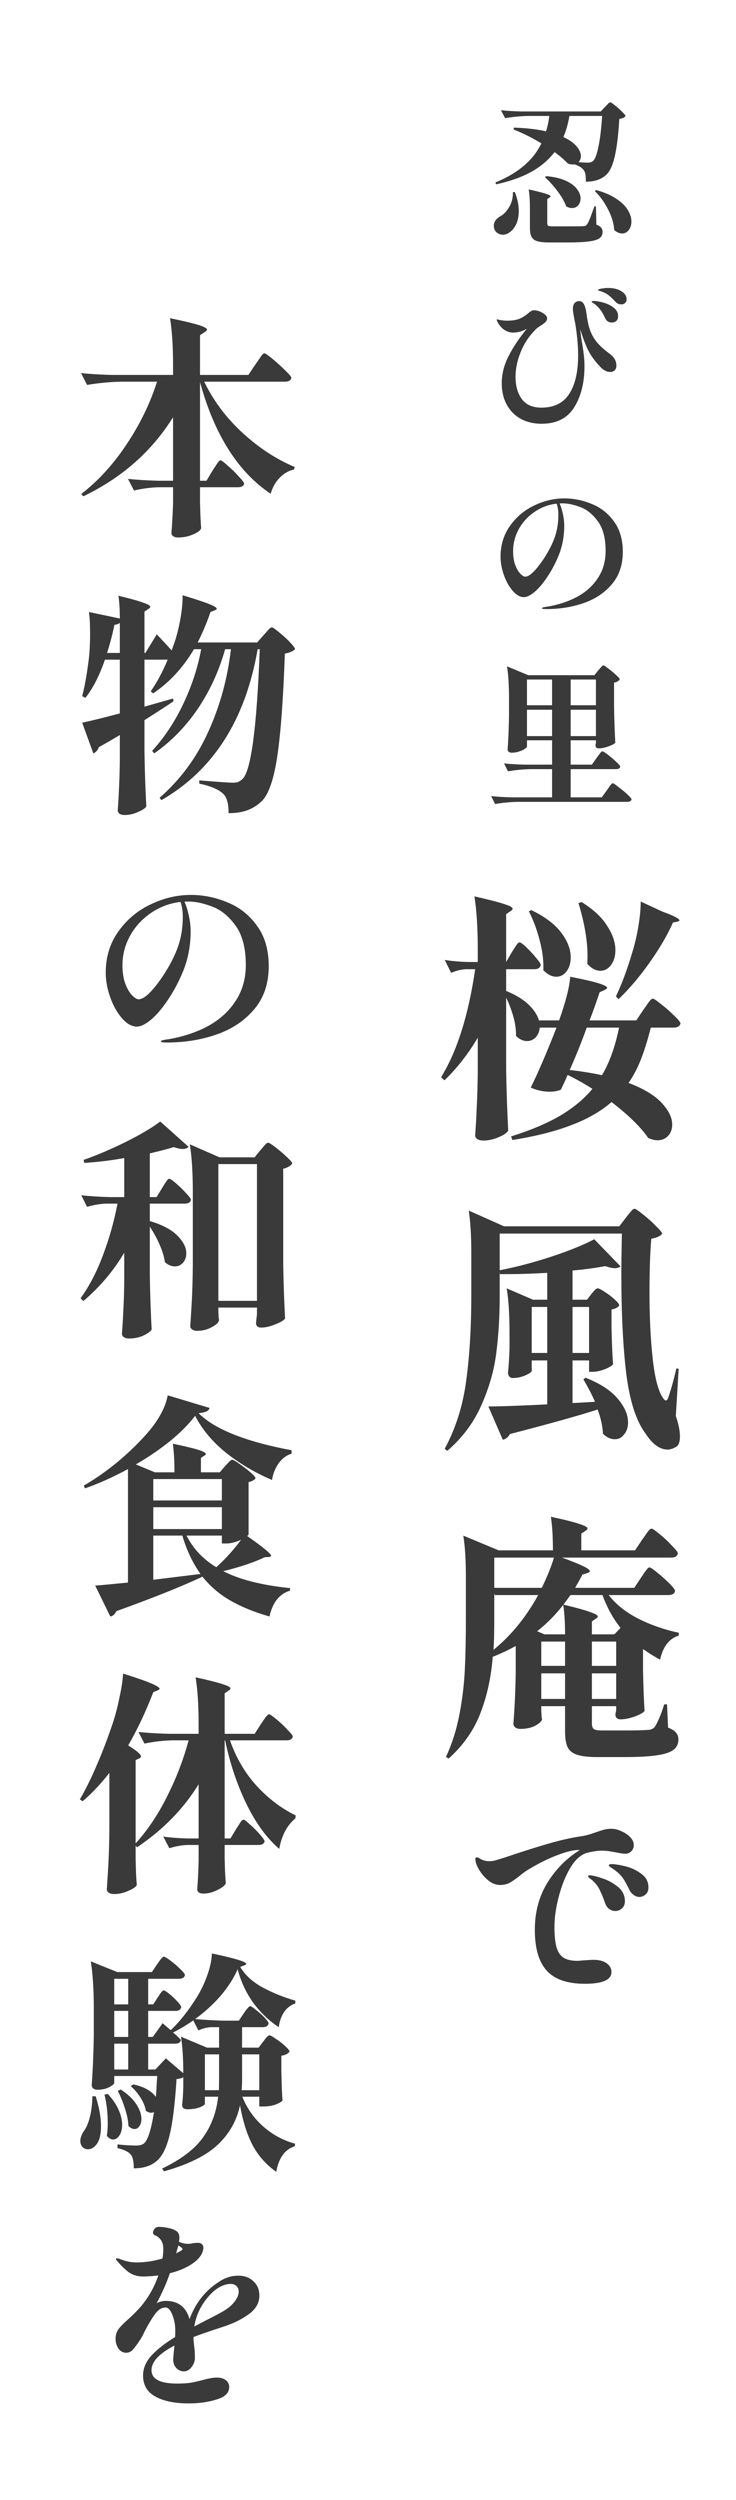 <svg width="114" height="387" viewBox="0 0 114 387" fill="none" xmlns="http://www.w3.org/2000/svg">
<path d="M79.28 147.4C79.36 147.267 79.493 147.053 79.68 146.76C79.867 146.467 80.013 146.253 80.12 146.12C80.253 145.96 80.373 145.88 80.48 145.88C80.64 145.88 80.987 146.133 81.52 146.64C82.053 147.147 82.56 147.693 83.04 148.28C83.52 148.84 83.76 149.213 83.76 149.4C83.653 149.827 83.32 150.04 82.76 150.04H78.4V153.4C79.893 154.013 81.053 154.72 81.88 155.52C82.707 156.32 83.24 157.133 83.48 157.96H86.6C87.64 155.027 88.213 152.773 88.32 151.2C90.48 151.627 91.973 151.973 92.8 152.24C93.627 152.507 94.04 152.733 94.04 152.92C94.04 153 93.92 153.107 93.68 153.24L92.88 153.6C92.293 155.36 91.773 156.813 91.32 157.96H98.56L99.68 156.28C99.787 156.147 99.947 155.92 100.16 155.6C100.4 155.253 100.587 155 100.72 154.84C100.88 154.68 101.013 154.6 101.12 154.6C101.28 154.6 101.72 154.893 102.44 155.48C103.16 156.04 103.827 156.627 104.44 157.24C105.08 157.853 105.4 158.253 105.4 158.44C105.293 158.867 104.933 159.08 104.32 159.08H100.8C100.347 160.893 99.853 162.493 99.32 163.88C98.787 165.267 98.133 166.52 97.36 167.64C99.68 168.52 101.387 169.547 102.48 170.72C103.573 171.893 104.12 173.013 104.12 174.08C104.12 174.8 103.907 175.387 103.48 175.84C103.053 176.293 102.507 176.52 101.84 176.52C101.413 176.52 100.933 176.4 100.4 176.16C99.28 174.507 97.387 172.653 94.72 170.6C93.067 172.04 91 173.227 88.52 174.16C86.067 175.12 83.013 175.893 79.36 176.48L79.16 175.92C82.147 174.987 84.653 173.933 86.68 172.76C88.733 171.56 90.427 170.16 91.76 168.56C90.56 167.787 89.28 167.067 87.92 166.4L87.56 167.24L86.88 168.68C86.4 168.893 85.813 169 85.12 169C84.133 169 83.16 168.787 82.2 168.36C83.267 166.253 84.6 163.16 86.2 159.08H83.6C83.547 159.693 83.333 160.2 82.96 160.6C82.587 160.973 82.147 161.16 81.64 161.16C81.027 161.16 80.453 160.893 79.92 160.36C79.947 159.427 79.813 158.44 79.52 157.4C79.227 156.36 78.853 155.373 78.4 154.44V165.6C78.453 168.907 78.56 172.04 78.72 175C78.56 175.347 78.067 175.693 77.24 176.04C76.44 176.387 75.653 176.56 74.88 176.56C74.48 176.56 74.16 176.48 73.92 176.32C73.707 176.16 73.6 175.973 73.6 175.76C73.707 174.293 73.787 172.853 73.84 171.44C73.92 170 73.973 168.173 74 165.96V160.64C72.507 163.173 70.787 165.373 68.84 167.24L68.32 166.76C70.8 162.733 72.56 157.16 73.6 150.04H72.2C71.453 150.067 70.68 150.253 69.88 150.6L68.88 148.6C69.84 148.76 71.013 148.867 72.4 148.92H74V146.96C74 143.6 73.827 140.867 73.48 138.76C75.72 139.267 77.267 139.667 78.12 139.96C78.973 140.227 79.4 140.467 79.4 140.68C79.4 140.787 79.293 140.907 79.08 141.04L78.4 141.52V148.92L79.28 147.4ZM102.6 141.12C104.36 141.76 105.24 142.213 105.24 142.48C105.24 142.56 105.12 142.627 104.88 142.68L104.24 142.8C103.44 144.64 102.253 146.68 100.68 148.92C99.107 151.16 97.48 153.08 95.8 154.68L95.4 154.24C96.307 152.347 97.147 150.093 97.92 147.48C98.32 146.2 98.64 144.84 98.88 143.4C99.12 141.933 99.24 140.653 99.24 139.56L102.6 141.12ZM90.08 139.64C91.893 140.76 93.213 141.987 94.04 143.32C94.893 144.627 95.32 145.88 95.32 147.08C95.32 148.013 95.093 148.787 94.64 149.4C94.187 149.987 93.64 150.28 93 150.28C92.28 150.28 91.6 149.92 90.96 149.2C90.987 148.933 91 148.533 91 148C91 145.6 90.533 142.867 89.6 139.8L90.08 139.64ZM82.28 140.88C84.387 141.893 85.933 143.053 86.92 144.36C87.907 145.667 88.4 146.947 88.4 148.2C88.4 149.08 88.187 149.8 87.76 150.36C87.333 150.92 86.8 151.2 86.16 151.2C85.493 151.2 84.827 150.867 84.16 150.2C84.213 148.76 84.027 147.227 83.6 145.6C83.173 143.947 82.613 142.44 81.92 141.08L82.28 140.88ZM90.88 159.08C90.107 161.24 89.227 163.427 88.24 165.64C89.947 165.827 91.613 166.093 93.24 166.44C94.413 164.467 95.293 162.013 95.88 159.08H90.88ZM96.96 188.48C97.093 188.32 97.253 188.12 97.44 187.88C97.653 187.613 97.813 187.427 97.92 187.32C98.053 187.187 98.173 187.12 98.28 187.12C98.44 187.12 98.88 187.413 99.6 188C100.32 188.56 100.987 189.16 101.6 189.8C102.24 190.413 102.56 190.813 102.56 191C102.293 191.347 101.733 191.6 100.88 191.76C100.693 193.973 100.6 196.733 100.6 200.04C100.6 203.96 100.773 207.453 101.12 210.52C101.467 213.56 102.027 215.573 102.8 216.56C102.933 216.72 103.04 216.8 103.12 216.8C103.28 216.8 103.413 216.64 103.52 216.32C103.973 214.987 104.387 213.493 104.76 211.84L105.12 211.88L104.68 219.2C105.107 220.453 105.32 221.507 105.32 222.36C105.32 223.187 105.133 223.72 104.76 223.96C104.253 224.253 103.8 224.4 103.4 224.4C102.2 224.4 101.053 223.56 99.96 221.88C98.52 219.933 97.533 216.853 97 212.64C96.493 208.4 96.24 203.293 96.24 197.32C96.24 195.853 96.267 193.733 96.32 190.96H77.4V196.64C79.88 196.16 82.52 195.467 85.32 194.56C88.147 193.627 90.387 192.72 92.04 191.84L96.12 196.04C95.88 196.227 95.573 196.32 95.2 196.32C94.853 196.32 94.36 196.213 93.72 196C92.2 196.293 90.52 196.52 88.68 196.68V201.2H90.92L91.6 200.32C91.68 200.213 91.827 200.04 92.04 199.8C92.253 199.56 92.44 199.44 92.6 199.44C92.76 199.44 93.12 199.627 93.68 200C94.24 200.347 94.747 200.733 95.2 201.16C95.68 201.587 95.92 201.893 95.92 202.08C95.76 202.373 95.36 202.587 94.72 202.72V205.6C94.773 207.947 94.853 209.8 94.96 211.16C94.827 211.4 94.4 211.667 93.68 211.96C92.987 212.227 92.36 212.36 91.8 212.36H91.24V210.6H88.68V217.2L92.16 217C91.733 216.013 91.133 214.853 90.36 213.52L90.72 213.28C92.987 214.187 94.64 215.267 95.68 216.52C96.747 217.773 97.28 219 97.28 220.2C97.28 220.947 97.08 221.56 96.68 222.04C96.307 222.547 95.827 222.8 95.24 222.8C94.6 222.8 93.987 222.52 93.4 221.96C93.32 220.68 93.04 219.427 92.56 218.2C89.867 219.08 85.333 220.347 78.96 222C78.853 222.24 78.707 222.427 78.52 222.56C78.333 222.72 78.12 222.827 77.88 222.88L75.64 217.72C77.507 217.72 80.547 217.613 84.76 217.4V210.6H82.36V212.2C82.36 212.387 82.027 212.627 81.36 212.92C80.72 213.187 80.08 213.32 79.44 213.32C79.2 213.32 79.013 213.24 78.88 213.08C78.747 212.92 78.68 212.733 78.68 212.52C78.787 211.533 78.867 210.28 78.92 208.76V206.48C78.92 203.52 78.773 201.173 78.48 199.44L82.56 201.2H84.76V197.04C82.493 197.173 80.467 197.24 78.68 197.24H77.44L77.4 196.92V200.48C77.4 203.733 77.227 206.693 76.88 209.36C76.56 212.027 75.8 214.72 74.6 217.44C73.427 220.16 71.653 222.547 69.28 224.6L68.88 224.28C70.587 221.107 71.693 217.613 72.2 213.8C72.733 209.96 73 205.52 73 200.48V194.04C73 191.32 72.867 189.107 72.6 187.4L78.08 189.84H95.92L96.96 188.48ZM82.36 202.32V209.44H84.76V202.32H82.36ZM91.24 209.44V202.32H88.68V209.44H91.24ZM102.24 256.92C101.387 256.467 100.507 255.92 99.6 255.28V258.56C99.653 261.2 99.733 263.293 99.84 264.84C99.68 265.107 99.173 265.4 98.32 265.72C97.493 266.013 96.76 266.16 96.12 266.16C95.587 266.16 95.32 265.893 95.32 265.36C95.347 265.28 95.36 265.2 95.36 265.12C95.387 265.013 95.413 264.907 95.44 264.8V264.12H91.68V266.84C91.68 267.24 91.787 267.52 92 267.68C92.213 267.813 92.653 267.88 93.32 267.88H97.08C98.493 267.88 99.547 267.853 100.24 267.8C100.72 267.8 101.093 267.667 101.36 267.4C101.547 267.16 101.787 266.707 102.08 266.04C102.373 265.373 102.64 264.64 102.88 263.84H103.32L103.48 267.44C104.093 267.68 104.507 267.947 104.72 268.24C104.96 268.507 105.08 268.853 105.08 269.28C105.08 269.947 104.84 270.467 104.36 270.84C103.88 271.24 103.027 271.533 101.8 271.72C100.6 271.907 98.893 272 96.68 272H92.48C91.147 272 90.12 271.88 89.4 271.64C88.707 271.427 88.213 271.04 87.92 270.48C87.653 269.92 87.52 269.093 87.52 268V264.12H83.84V264.88C83.867 265.173 83.88 265.44 83.88 265.68C83.907 265.893 83.933 266.053 83.96 266.16C83.88 266.48 83.52 266.813 82.88 267.16C82.267 267.48 81.507 267.64 80.6 267.64C80.253 267.64 79.987 267.56 79.8 267.4C79.613 267.24 79.52 267.053 79.52 266.84C79.707 264.52 79.827 261.933 79.88 259.08V254.8C78.787 255.413 77.6 255.973 76.32 256.48C76.08 259.627 75.44 262.547 74.4 265.24C73.36 267.907 71.72 270.24 69.48 272.24L69.08 271.96C70.013 269.96 70.707 267.773 71.16 265.4C71.613 263.027 71.893 260.707 72 258.44C72.107 256.173 72.16 253.48 72.16 250.36V244.12C72.16 241.48 72.027 239.347 71.76 237.72L77.24 240H85.64C85.64 237.813 85.533 236.08 85.32 234.8C87.453 235.253 88.933 235.627 89.76 235.92C90.587 236.187 91 236.413 91 236.6C91 236.707 90.907 236.827 90.72 236.96L90.04 237.4V240H98.36L99.48 238.32C99.587 238.187 99.747 237.96 99.96 237.64C100.2 237.293 100.387 237.04 100.52 236.88C100.68 236.72 100.813 236.64 100.92 236.64C101.08 236.64 101.493 236.92 102.16 237.48C102.853 238.04 103.493 238.64 104.08 239.28C104.693 239.893 105 240.293 105 240.48C104.893 240.907 104.547 241.12 103.96 241.12H87.04C89.92 242.16 91.36 242.853 91.36 243.2C91.36 243.333 91.227 243.44 90.96 243.52L90.2 243.76C90.067 244.053 89.693 244.733 89.08 245.8H98.24L99.28 244.24C99.413 244.053 99.573 243.813 99.76 243.52C99.973 243.227 100.133 243.013 100.24 242.88C100.373 242.72 100.493 242.64 100.6 242.64C100.76 242.64 101.16 242.907 101.8 243.44C102.467 243.973 103.093 244.533 103.68 245.12C104.267 245.707 104.56 246.093 104.56 246.28C104.48 246.707 104.133 246.92 103.52 246.92H94.28C95.4 248.36 96.92 249.573 98.84 250.56C100.787 251.547 102.893 252.28 105.16 252.76L105.12 253.2C103.653 253.653 102.693 254.893 102.24 256.92ZM76.56 241.12V245.8H83.92C84.773 244.04 85.4 242.48 85.8 241.12H76.56ZM76.44 255.4C79.16 253.187 81.467 250.36 83.36 246.92H76.64L76.56 246.64V250.36C76.56 252.547 76.52 254.227 76.44 255.4ZM95.16 253L96.12 252C94.973 250.587 94.04 248.893 93.32 246.92H88.36L87.28 248.4C89.28 248.88 90.667 249.267 91.44 249.56C92.213 249.827 92.6 250.053 92.6 250.24C92.6 250.32 92.507 250.427 92.32 250.56L91.68 251V253H95.16ZM84.32 253H87.52C87.52 251.16 87.427 249.64 87.24 248.44C86.013 250.013 84.667 251.373 83.2 252.52L84.32 253ZM83.84 257.88H87.52V254.12H83.84V257.88ZM91.68 257.88H95.44V254.12H91.68V257.88ZM83.84 263H87.52V259.04H83.84V263ZM91.68 263H95.44V259.04H91.68V263ZM94.647 283.096C95.181 283.096 95.714 283.224 96.247 283.48C96.802 283.715 97.261 284.024 97.623 284.408C97.986 284.792 98.167 285.197 98.167 285.624C98.167 286.008 98.039 286.328 97.783 286.584C97.527 286.84 97.207 286.968 96.823 286.968C96.589 286.968 96.151 286.904 95.511 286.776C95.191 286.712 94.829 286.648 94.423 286.584C94.039 286.52 93.634 286.488 93.207 286.488C92.589 286.488 91.81 286.605 90.871 286.84C89.911 287.139 89.047 287.939 88.279 289.24C87.533 290.541 86.946 292.035 86.519 293.72C86.093 295.405 85.879 296.909 85.879 298.232C85.879 299.597 85.986 300.664 86.199 301.432C86.413 302.179 86.775 302.723 87.287 303.064C87.799 303.384 88.525 303.544 89.463 303.544L90.263 303.48C91.223 303.416 91.757 303.384 91.863 303.384C92.781 303.384 93.485 303.565 93.975 303.928C94.466 304.291 94.711 304.739 94.711 305.272C94.711 306.488 93.335 307.096 90.583 307.096C87.874 307.096 85.901 306.413 84.663 305.048C83.447 303.683 82.839 301.581 82.839 298.744C82.839 295.992 83.49 293.56 84.791 291.448C86.114 289.315 87.789 287.629 89.815 286.392H89.367C88.578 286.435 87.501 286.723 86.135 287.256C84.77 287.789 83.362 288.493 81.911 289.368C81.378 289.688 80.887 290.04 80.439 290.424C79.842 290.893 79.33 291.245 78.903 291.48C78.498 291.693 78.007 291.8 77.431 291.8C76.877 291.8 76.333 291.608 75.799 291.224C75.266 290.819 74.807 290.339 74.423 289.784C74.039 289.208 73.794 288.696 73.687 288.248C73.645 287.992 73.623 287.843 73.623 287.8C73.623 287.715 73.645 287.651 73.687 287.608C73.73 287.544 73.783 287.512 73.847 287.512C73.954 287.512 74.093 287.565 74.263 287.672C74.711 287.971 75.223 288.12 75.799 288.12C75.991 288.12 76.215 288.099 76.471 288.056C76.791 287.992 77.687 287.715 79.159 287.224C81.25 286.52 83.181 285.912 84.951 285.4C86.722 284.888 88.354 284.515 89.847 284.28C90.359 284.216 90.861 284.109 91.351 283.96C91.863 283.789 92.183 283.683 92.311 283.64C92.845 283.448 93.282 283.309 93.623 283.224C93.965 283.139 94.306 283.096 94.647 283.096ZM99.031 293.656C98.733 293.656 98.434 293.549 98.135 293.336C97.837 293.123 97.613 292.845 97.463 292.504C97.058 291.672 96.717 291.064 96.439 290.68C96.162 290.275 95.682 289.827 94.999 289.336C94.893 289.272 94.743 289.176 94.551 289.048C94.381 288.92 94.295 288.824 94.295 288.76C94.295 288.632 94.455 288.568 94.775 288.568C95.223 288.568 95.895 288.675 96.791 288.888C97.709 289.101 98.541 289.485 99.287 290.04C100.055 290.573 100.439 291.288 100.439 292.184C100.439 292.653 100.29 293.016 99.991 293.272C99.693 293.528 99.373 293.656 99.031 293.656ZM95.319 295.832C94.978 295.832 94.658 295.725 94.359 295.512C94.061 295.299 93.847 294.989 93.719 294.584C93.421 293.731 93.143 293.059 92.887 292.568C92.653 292.056 92.269 291.555 91.735 291.064C91.65 291 91.522 290.904 91.351 290.776C91.181 290.648 91.095 290.541 91.095 290.456C91.095 290.349 91.17 290.296 91.319 290.296C91.682 290.296 92.311 290.445 93.207 290.744C94.103 291.021 94.925 291.459 95.671 292.056C96.418 292.653 96.791 293.4 96.791 294.296C96.791 294.808 96.631 295.192 96.311 295.448C96.013 295.704 95.682 295.832 95.319 295.832Z" fill="#3A3A3A"/>
<path d="M93.696 16.56C93.776 16.48 93.88 16.376 94.008 16.248C94.136 16.104 94.24 16 94.32 15.936C94.4 15.872 94.472 15.84 94.536 15.84C94.632 15.84 94.872 16 95.256 16.32C95.656 16.624 96.024 16.952 96.36 17.304C96.712 17.64 96.888 17.864 96.888 17.976C96.712 18.2 96.392 18.344 95.928 18.408C95.768 21.064 95.512 23.08 95.16 24.456C94.824 25.832 94.336 26.76 93.696 27.24C92.96 27.832 91.976 28.128 90.744 28.128C90.744 27.648 90.72 27.264 90.672 26.976C90.624 26.688 90.52 26.456 90.36 26.28C90.136 25.96 89.68 25.68 88.992 25.44C88.928 25.456 88.832 25.464 88.704 25.464C88.48 25.464 88.232 25.416 87.96 25.32C87.4 24.728 86.712 24.136 85.896 23.544C84.968 24.76 83.76 25.784 82.272 26.616C80.784 27.432 78.976 28.072 76.848 28.536L76.728 28.248C78.52 27.512 79.992 26.648 81.144 25.656C82.312 24.664 83.216 23.512 83.856 22.2C82.48 21.352 81.04 20.632 79.536 20.04L79.608 19.752C81.48 19.816 83.136 20.008 84.576 20.328C84.816 19.576 84.984 18.784 85.08 17.952H81.84C80.704 17.968 79.504 18.08 78.24 18.288L77.592 17.064C78.472 17.16 79.536 17.224 80.784 17.256H93.048L93.696 16.56ZM88.2 17.952C87.976 19.216 87.664 20.304 87.264 21.216C88.192 21.648 88.872 22.128 89.304 22.656C89.752 23.168 89.976 23.672 89.976 24.168C89.976 24.52 89.856 24.832 89.616 25.104C90.176 25.152 90.648 25.176 91.032 25.176C91.224 25.176 91.376 25.16 91.488 25.128C91.6 25.08 91.72 25.016 91.848 24.936C92.168 24.648 92.448 23.912 92.688 22.728C92.944 21.528 93.136 19.936 93.264 17.952H88.2ZM84.6 27.264C85.832 27.376 86.848 27.616 87.648 27.984C88.448 28.352 89.024 28.784 89.376 29.28C89.744 29.76 89.928 30.24 89.928 30.72C89.928 31.152 89.8 31.512 89.544 31.8C89.304 32.072 88.992 32.208 88.608 32.208C88.304 32.208 88 32.12 87.696 31.944C87.424 31.192 86.976 30.408 86.352 29.592C85.728 28.76 85.08 28.04 84.408 27.432L84.6 27.264ZM82.08 32.328C82.08 31.08 82.016 30.08 81.888 29.328C84.144 29.808 85.272 30.16 85.272 30.384C85.272 30.464 85.224 30.528 85.128 30.576L84.768 30.816V34.608C84.768 34.784 84.824 34.904 84.936 34.968C85.048 35.016 85.296 35.04 85.68 35.04H88.248C89.384 35.04 90.064 35.032 90.288 35.016C90.48 35 90.616 34.976 90.696 34.944C90.792 34.896 90.88 34.808 90.96 34.68C91.088 34.504 91.248 34.168 91.44 33.672C91.632 33.16 91.84 32.584 92.064 31.944H92.304L92.376 34.776C92.744 34.92 92.992 35.08 93.12 35.256C93.264 35.416 93.336 35.632 93.336 35.904C93.336 36.32 93.184 36.64 92.88 36.864C92.576 37.104 92.032 37.272 91.248 37.368C90.48 37.48 89.376 37.536 87.936 37.536H85.176C84.312 37.536 83.664 37.472 83.232 37.344C82.8 37.216 82.496 36.984 82.32 36.648C82.16 36.328 82.08 35.848 82.08 35.208V32.328ZM92.352 29.424C93.632 29.776 94.68 30.232 95.496 30.792C96.312 31.336 96.896 31.912 97.248 32.52C97.616 33.128 97.8 33.72 97.8 34.296C97.8 34.824 97.664 35.264 97.392 35.616C97.12 35.968 96.776 36.144 96.36 36.144C95.96 36.144 95.552 35.968 95.136 35.616C95.072 34.576 94.752 33.504 94.176 32.4C93.616 31.296 92.936 30.36 92.136 29.592L92.352 29.424ZM79.752 29.736C80.152 30.76 80.352 31.744 80.352 32.688C80.352 33.472 80.216 34.152 79.944 34.728C79.672 35.288 79.32 35.712 78.888 36C78.584 36.224 78.256 36.336 77.904 36.336C77.52 36.336 77.184 36.208 76.896 35.952C76.624 35.696 76.488 35.36 76.488 34.944C76.488 34.352 76.824 33.864 77.496 33.48C78.024 33.192 78.488 32.704 78.888 32.016C79.288 31.312 79.472 30.552 79.44 29.736H79.752ZM94.178 44.576C95.026 44.576 95.714 44.744 96.242 45.08C96.786 45.416 97.058 45.824 97.058 46.304C97.058 46.56 96.978 46.76 96.818 46.904C96.658 47.048 96.466 47.12 96.242 47.12C95.858 47.12 95.546 46.976 95.306 46.688C94.922 46.272 94.594 45.96 94.322 45.752C94.066 45.528 93.746 45.344 93.362 45.2C93.202 45.136 93.034 45.08 92.858 45.032C92.698 44.984 92.618 44.944 92.618 44.912C92.618 44.816 92.81 44.736 93.194 44.672C93.578 44.608 93.906 44.576 94.178 44.576ZM91.97 46.592C92.338 46.592 92.818 46.672 93.41 46.832C94.018 46.992 94.554 47.248 95.018 47.6C95.498 47.952 95.738 48.4 95.738 48.944C95.738 49.296 95.634 49.552 95.426 49.712C95.234 49.856 95.01 49.928 94.754 49.928C94.274 49.928 93.93 49.696 93.722 49.232C93.498 48.736 93.266 48.328 93.026 48.008C92.786 47.672 92.482 47.36 92.114 47.072C92.002 46.992 91.89 46.92 91.778 46.856C91.682 46.776 91.634 46.72 91.634 46.688C91.634 46.624 91.746 46.592 91.97 46.592ZM94.514 54.824C95.154 55.32 95.474 55.912 95.474 56.6C95.474 56.904 95.386 57.144 95.21 57.32C95.034 57.496 94.802 57.584 94.514 57.584C94.018 57.584 93.538 57.352 93.074 56.888C92.146 55.944 91.45 54.976 90.986 53.984C90.538 52.992 90.17 51.976 89.882 50.936C89.946 51.8 90.058 52.632 90.218 53.432C90.314 54.008 90.386 54.536 90.434 55.016C90.498 55.48 90.53 56.04 90.53 56.696C90.53 59.256 89.994 61.384 88.922 63.08C87.866 64.76 86.186 65.6 83.882 65.6C82.666 65.6 81.586 65.344 80.642 64.832C79.714 64.304 78.994 63.568 78.482 62.624C77.97 61.68 77.714 60.584 77.714 59.336C77.714 57.928 78.058 56.544 78.746 55.184C79.434 53.808 80.386 52.376 81.602 50.888C81.218 51.112 80.826 51.272 80.426 51.368C80.042 51.448 79.722 51.488 79.466 51.488C78.922 51.488 78.402 51.296 77.906 50.912C77.65 50.688 77.426 50.432 77.234 50.144C77.042 49.84 76.946 49.624 76.946 49.496C76.946 49.448 76.962 49.424 76.994 49.424C77.026 49.424 77.066 49.44 77.114 49.472C77.178 49.488 77.258 49.504 77.354 49.52C77.754 49.6 78.138 49.64 78.506 49.64C79.354 49.64 80.018 49.536 80.498 49.328C80.978 49.12 81.418 48.84 81.818 48.488C82.01 48.328 82.162 48.216 82.274 48.152C82.402 48.072 82.538 48.032 82.682 48.032C83.146 48.032 83.602 48.168 84.05 48.44C84.514 48.712 84.746 48.992 84.746 49.28C84.746 49.488 84.658 49.68 84.482 49.856C84.306 50.032 84.05 50.224 83.714 50.432C83.378 50.656 83.194 50.784 83.162 50.816C82.106 51.808 81.29 52.984 80.714 54.344C80.138 55.704 79.85 57.04 79.85 58.352C79.85 59.744 80.178 60.888 80.834 61.784C81.49 62.664 82.498 63.104 83.858 63.104C85.81 63.104 87.242 62.4 88.154 60.992C89.082 59.584 89.546 57.584 89.546 54.992C89.546 53.76 89.434 52.36 89.21 50.792C89.178 50.504 89.098 50.056 88.97 49.448C88.81 48.616 88.73 48.064 88.73 47.792C88.73 47.456 88.81 47.176 88.97 46.952C89.146 46.728 89.394 46.616 89.714 46.616C90.018 46.616 90.258 46.768 90.434 47.072C90.61 47.36 90.746 47.856 90.842 48.56C90.97 49.552 91.146 50.384 91.37 51.056C91.61 51.728 91.97 52.368 92.45 52.976C92.946 53.568 93.634 54.184 94.514 54.824ZM87.42 77.152C88.876 77.152 90.292 77.44 91.668 78.016C93.06 78.576 94.204 79.48 95.1 80.728C96.012 81.96 96.468 83.528 96.468 85.432C96.468 87.432 95.908 89.096 94.788 90.424C93.668 91.752 92.212 92.728 90.42 93.352C88.628 93.976 86.708 94.288 84.66 94.288C84.18 94.288 83.94 94.248 83.94 94.168C83.94 94.088 84.076 94.024 84.348 93.976C84.636 93.928 84.796 93.904 84.828 93.904C86.524 93.616 88.044 93.112 89.388 92.392C90.748 91.656 91.82 90.688 92.604 89.488C93.404 88.288 93.804 86.888 93.804 85.288C93.804 83.32 93.404 81.792 92.604 80.704C91.804 79.6 90.892 78.864 89.868 78.496C88.86 78.112 87.948 77.92 87.132 77.92C86.924 77.92 86.772 77.928 86.676 77.944C86.868 78.344 87.036 78.872 87.18 79.528C87.324 80.168 87.396 80.784 87.396 81.376C87.396 83.024 87.108 84.56 86.532 85.984C86.036 87.2 85.452 88.304 84.78 89.296C84.124 90.288 83.468 91.064 82.812 91.624C82.156 92.168 81.604 92.44 81.156 92.44C80.564 92.44 79.988 92.12 79.428 91.48C78.868 90.84 78.412 90.032 78.06 89.056C77.708 88.064 77.532 87.104 77.532 86.176C77.532 84.368 78.02 82.776 78.996 81.4C79.972 80.024 81.22 78.976 82.74 78.256C84.26 77.52 85.82 77.152 87.42 77.152ZM86.484 79.696C86.484 79.04 86.396 78.464 86.22 77.968C84.956 78.112 83.804 78.544 82.764 79.264C81.74 79.968 80.932 80.856 80.34 81.928C79.764 83 79.476 84.128 79.476 85.312C79.476 86.16 79.588 86.88 79.812 87.472C80.036 88.064 80.3 88.512 80.604 88.816C80.908 89.12 81.156 89.272 81.348 89.272C82.02 89.272 82.98 88.344 84.228 86.488C85.028 85.256 85.604 84.12 85.956 83.08C86.308 82.04 86.484 80.912 86.484 79.696ZM92.4 117.336C92.48 117.224 92.592 117.072 92.736 116.88C92.88 116.688 92.992 116.544 93.072 116.448C93.168 116.352 93.248 116.304 93.312 116.304C93.408 116.304 93.688 116.48 94.152 116.832C94.616 117.184 95.048 117.552 95.448 117.936C95.864 118.32 96.072 118.568 96.072 118.68C96.024 118.936 95.816 119.064 95.448 119.064H88.392V123.432H93.216L93.984 122.352C94.08 122.224 94.2 122.056 94.344 121.848C94.488 121.64 94.6 121.488 94.68 121.392C94.776 121.296 94.856 121.248 94.92 121.248C95.016 121.248 95.304 121.44 95.784 121.824C96.28 122.192 96.744 122.576 97.176 122.976C97.608 123.376 97.824 123.632 97.824 123.744C97.76 124 97.536 124.128 97.152 124.128H80.28C79.144 124.144 77.944 124.256 76.68 124.464L76.08 123.24C76.96 123.336 78.024 123.4 79.272 123.432H85.512V119.064H82.272C81.136 119.08 79.936 119.192 78.672 119.4L78.072 118.176C78.952 118.272 80.016 118.336 81.264 118.368H85.512V114.6H81.624V115.56C81.624 115.656 81.504 115.784 81.264 115.944C81.024 116.104 80.72 116.24 80.352 116.352C79.984 116.464 79.616 116.52 79.248 116.52C79.056 116.52 78.904 116.472 78.792 116.376C78.68 116.28 78.624 116.168 78.624 116.04C78.736 114.488 78.808 112.776 78.84 110.904V108.072C78.84 106.056 78.736 104.416 78.528 103.152L81.816 104.52H92.064L92.664 103.776C92.744 103.696 92.84 103.584 92.952 103.44C93.08 103.296 93.176 103.192 93.24 103.128C93.32 103.048 93.392 103.008 93.456 103.008C93.552 103.008 93.808 103.168 94.224 103.488C94.656 103.808 95.056 104.144 95.424 104.496C95.808 104.832 96 105.056 96 105.168C95.84 105.424 95.544 105.592 95.112 105.672V109.344C95.144 111.328 95.208 113.208 95.304 114.984C95.192 115.144 94.848 115.328 94.272 115.536C93.696 115.744 93.192 115.848 92.76 115.848C92.408 115.848 92.232 115.688 92.232 115.368C92.248 115.32 92.256 115.272 92.256 115.224C92.272 115.16 92.288 115.096 92.304 115.032V114.6H88.392V118.368H91.68L92.4 117.336ZM85.512 109.176V105.192H81.624V109.176H85.512ZM92.304 109.176V105.192H88.392V109.176H92.304ZM81.624 109.872V113.952H85.512V109.872H81.624ZM88.392 109.872V113.952H92.304V109.872H88.392Z" fill="#3A3A3A"/>
<path d="M39.584 56.384C39.704 56.216 39.872 55.976 40.088 55.664C40.304 55.328 40.472 55.088 40.592 54.944C40.736 54.776 40.856 54.692 40.952 54.692C41.096 54.692 41.516 54.98 42.212 55.556C42.908 56.132 43.568 56.732 44.192 57.356C44.816 57.956 45.128 58.34 45.128 58.508C45.056 58.892 44.72 59.084 44.12 59.084H31.628C33.068 62.06 35.06 64.712 37.604 67.04C40.148 69.368 42.836 71.12 45.668 72.296L45.524 72.692C44.708 72.86 43.976 73.28 43.328 73.952C42.68 74.6 42.212 75.428 41.924 76.436C36.86 73.052 33.212 67.292 30.98 59.156V74.42H31.988L32.924 72.836C33.02 72.692 33.164 72.476 33.356 72.188C33.548 71.876 33.704 71.648 33.824 71.504C33.944 71.336 34.052 71.252 34.148 71.252C34.292 71.252 34.664 71.528 35.264 72.08C35.888 72.608 36.464 73.172 36.992 73.772C37.544 74.348 37.82 74.72 37.82 74.888C37.724 75.248 37.4 75.428 36.848 75.428H30.98V77.624L31.016 78.956C31.04 79.94 31.088 80.876 31.16 81.764C31.064 82.1 30.644 82.424 29.9 82.736C29.18 83.048 28.412 83.204 27.596 83.204C27.236 83.204 26.972 83.132 26.804 82.988C26.636 82.868 26.552 82.7 26.552 82.484C26.648 81.38 26.732 79.892 26.804 78.02V75.428H24.644C23.42 75.452 22.124 75.62 20.756 75.932L19.82 74.132C21.14 74.276 22.724 74.372 24.572 74.42H26.804V64.592C23.516 69.872 18.884 73.952 12.908 76.832L12.584 76.472C15.248 74.408 17.6 71.828 19.64 68.732C21.704 65.636 23.264 62.42 24.32 59.084H18.884C17.18 59.108 15.38 59.276 13.484 59.588L12.548 57.752C13.868 57.896 15.464 57.992 17.336 58.04H26.804V56.636C26.804 53.612 26.648 51.152 26.336 49.256C28.52 49.712 30.02 50.072 30.836 50.336C31.652 50.6 32.06 50.828 32.06 51.02C32.06 51.092 32 51.176 31.88 51.272C31.784 51.344 31.724 51.392 31.7 51.416L30.98 51.884V58.04H38.468L39.584 56.384ZM24.284 98.196C25.148 99.108 25.916 99.936 26.588 100.68L27.02 99.492C27.404 98.34 27.716 97.08 27.956 95.712C28.196 94.344 28.304 93.156 28.28 92.148C30.272 92.748 31.652 93.204 32.42 93.516C33.188 93.828 33.572 94.068 33.572 94.236C33.572 94.308 33.464 94.392 33.248 94.488L32.6 94.74C32.096 96.252 31.436 97.824 30.62 99.456H39.836L40.844 98.304C40.988 98.16 41.192 97.932 41.456 97.62C41.744 97.284 41.96 97.116 42.104 97.116C42.248 97.116 42.62 97.368 43.22 97.872C43.82 98.352 44.384 98.868 44.912 99.42C45.44 99.972 45.704 100.332 45.704 100.5C45.392 100.812 44.864 101.04 44.12 101.184C43.88 108.12 43.496 113.376 42.968 116.952C42.44 120.528 41.66 122.856 40.628 123.936C39.956 124.608 39.2 125.1 38.36 125.412C37.544 125.724 36.56 125.88 35.408 125.88C35.408 124.44 35.144 123.456 34.616 122.928C33.92 122.232 32.672 121.692 30.872 121.308V120.804C33.8 121.044 35.54 121.164 36.092 121.164C36.428 121.164 36.692 121.128 36.884 121.056C37.1 120.96 37.316 120.816 37.532 120.624C38.876 119.424 39.776 112.716 40.232 100.5H39.908C38.012 111.444 33.044 119.232 25.004 123.864L24.716 123.504C27.932 120.696 30.44 117.3 32.24 113.316C34.064 109.332 35.24 105.06 35.768 100.5H34.868C33.956 103.788 32.564 106.836 30.692 109.644C28.82 112.428 26.552 114.756 23.888 116.628L23.564 116.232C25.46 114.168 27.068 111.744 28.388 108.96C29.708 106.176 30.632 103.356 31.16 100.5H30.044C28.34 103.38 26.228 105.66 23.708 107.34L23.348 107.016C24.332 105.6 25.208 103.968 25.976 102.12H22.376V109.392L26.804 108.132L26.876 108.564C25.844 109.26 24.344 110.232 22.376 111.48V116.376C22.424 119.352 22.52 122.172 22.664 124.836C22.496 125.124 22.064 125.412 21.368 125.7C20.696 126.012 20.012 126.168 19.316 126.168C18.956 126.168 18.68 126.096 18.488 125.952C18.32 125.808 18.236 125.64 18.236 125.448C18.404 123.192 18.512 120.684 18.56 117.924V113.784C17.816 114.24 16.736 114.864 15.32 115.656C15.248 115.872 15.128 116.076 14.96 116.268C14.816 116.436 14.648 116.556 14.456 116.628L12.728 111.876C14.384 111.516 16.328 111.036 18.56 110.436V102.12H16.256C15.392 104.616 14.384 106.584 13.232 108.024L12.728 107.772C13.112 106.284 13.436 104.508 13.7 102.444C13.868 101.268 13.952 99.816 13.952 98.088C13.952 96.6 13.892 95.484 13.772 94.74L18.56 95.748C18.56 94.404 18.488 93.228 18.344 92.22C20.216 92.676 21.5 93.036 22.196 93.3C22.916 93.54 23.276 93.756 23.276 93.948C23.276 94.02 23.18 94.128 22.988 94.272L22.376 94.668V101.076H22.52L24.284 98.196ZM18.56 96.432C18.32 96.6 18.044 96.696 17.732 96.72C17.372 98.4 16.988 99.852 16.58 101.076H18.56V96.432ZM29.56 138.536C31.501 138.536 33.389 138.92 35.224 139.688C37.08 140.435 38.605 141.64 39.8 143.304C41.016 144.947 41.624 147.037 41.624 149.576C41.624 152.243 40.877 154.461 39.384 156.232C37.89 158.003 35.949 159.304 33.56 160.136C31.17 160.968 28.61 161.384 25.88 161.384C25.24 161.384 24.92 161.331 24.92 161.224C24.92 161.117 25.101 161.032 25.464 160.968C25.848 160.904 26.061 160.872 26.104 160.872C28.365 160.488 30.392 159.816 32.184 158.856C33.997 157.875 35.426 156.584 36.472 154.984C37.538 153.384 38.072 151.517 38.072 149.384C38.072 146.76 37.538 144.723 36.472 143.272C35.405 141.8 34.189 140.819 32.824 140.328C31.48 139.816 30.264 139.56 29.176 139.56C28.898 139.56 28.696 139.571 28.568 139.592C28.824 140.125 29.048 140.829 29.24 141.704C29.432 142.557 29.528 143.379 29.528 144.168C29.528 146.365 29.144 148.413 28.376 150.312C27.714 151.933 26.936 153.405 26.04 154.728C25.165 156.051 24.29 157.085 23.416 157.832C22.541 158.557 21.805 158.92 21.208 158.92C20.418 158.92 19.65 158.493 18.904 157.64C18.157 156.787 17.549 155.709 17.08 154.408C16.61 153.085 16.376 151.805 16.376 150.568C16.376 148.157 17.026 146.035 18.328 144.2C19.629 142.365 21.293 140.968 23.32 140.008C25.346 139.027 27.426 138.536 29.56 138.536ZM28.312 141.928C28.312 141.053 28.194 140.285 27.96 139.624C26.274 139.816 24.738 140.392 23.352 141.352C21.986 142.291 20.909 143.475 20.12 144.904C19.352 146.333 18.968 147.837 18.968 149.416C18.968 150.547 19.117 151.507 19.416 152.296C19.714 153.085 20.066 153.683 20.472 154.088C20.877 154.493 21.208 154.696 21.464 154.696C22.36 154.696 23.64 153.459 25.304 150.984C26.37 149.341 27.138 147.827 27.608 146.44C28.077 145.053 28.312 143.549 28.312 141.928ZM19.244 193.92C17.588 196.728 15.476 199.224 12.908 201.408L12.476 200.976C13.82 199.128 14.972 196.92 15.932 194.352C16.916 191.76 17.672 189.084 18.2 186.324H16.508C15.548 186.348 14.54 186.516 13.484 186.828L12.584 185.028C13.832 185.172 15.344 185.268 17.12 185.316H19.244V179.268C17.3 179.628 15.236 179.88 13.052 180.024L12.944 179.556C15.008 178.836 17.18 177.912 19.46 176.784C21.764 175.632 23.552 174.576 24.824 173.616L29.216 177.54C29 177.756 28.688 177.864 28.28 177.864C27.944 177.864 27.488 177.768 26.912 177.576C26.072 177.84 24.836 178.164 23.204 178.548V185.316H24.248L25.112 183.912C25.208 183.744 25.34 183.528 25.508 183.264C25.676 183 25.808 182.808 25.904 182.688C26.024 182.544 26.132 182.472 26.228 182.472C26.372 182.472 26.72 182.712 27.272 183.192C27.824 183.672 28.34 184.176 28.82 184.704C29.324 185.232 29.576 185.58 29.576 185.748C29.48 186.132 29.168 186.324 28.64 186.324H23.204V189.024C25.148 189.6 26.576 190.356 27.488 191.292C28.4 192.204 28.856 193.116 28.856 194.028C28.856 194.604 28.688 195.084 28.352 195.468C28.016 195.852 27.596 196.044 27.092 196.044C26.564 196.044 26.048 195.828 25.544 195.396C25.424 194.556 25.148 193.644 24.716 192.66C24.284 191.676 23.78 190.752 23.204 189.888V197.376C23.252 200.352 23.348 203.172 23.492 205.836C23.3 206.124 22.88 206.424 22.232 206.736C21.584 207.048 20.828 207.204 19.964 207.204C19.628 207.204 19.364 207.132 19.172 206.988C18.98 206.844 18.884 206.676 18.884 206.484C18.98 205.26 19.052 204.06 19.1 202.884C19.172 201.684 19.22 200.172 19.244 198.348V193.92ZM33.824 203.136C33.848 203.4 33.86 203.64 33.86 203.856C33.884 204.072 33.908 204.228 33.932 204.324C33.884 204.708 33.512 205.08 32.816 205.44C32.144 205.824 31.388 206.016 30.548 206.016C30.212 206.016 29.948 205.944 29.756 205.8C29.564 205.656 29.468 205.488 29.468 205.296C29.564 203.88 29.648 202.512 29.72 201.192C29.792 199.848 29.84 198.096 29.864 195.936V184.524C29.864 181.5 29.708 179.04 29.396 177.144L34.004 179.16H39.44L40.34 178.044C40.46 177.924 40.604 177.756 40.772 177.54C40.964 177.324 41.108 177.168 41.204 177.072C41.324 176.952 41.432 176.892 41.528 176.892C41.672 176.892 42.056 177.132 42.68 177.612C43.304 178.092 43.892 178.596 44.444 179.124C44.996 179.628 45.272 179.964 45.272 180.132C44.96 180.516 44.492 180.78 43.868 180.924V195.648C43.916 198.624 44.012 201.444 44.156 204.108C43.964 204.396 43.46 204.696 42.644 205.008C41.852 205.344 41.12 205.512 40.448 205.512C39.92 205.512 39.656 205.272 39.656 204.792C39.656 204.744 39.704 204.3 39.8 203.46V202.416H33.824V203.136ZM33.824 180.204V201.372H39.8V180.204H33.824ZM34.868 226.948C34.988 226.828 35.168 226.636 35.408 226.372C35.648 226.108 35.84 225.976 35.984 225.976C36.128 225.976 36.5 226.192 37.1 226.624C37.7 227.032 38.264 227.464 38.792 227.92C39.32 228.376 39.584 228.688 39.584 228.856C39.344 229.144 38.984 229.336 38.504 229.432V237.532C38.504 237.58 38.432 237.664 38.288 237.784C40.76 239.512 41.996 240.532 41.996 240.844C41.996 240.916 41.888 240.976 41.672 241.024L41.024 241.06C39.296 241.876 37.148 242.596 34.58 243.22C37.076 244.516 40.532 245.392 44.948 245.848L44.912 246.244C44.096 246.484 43.412 246.952 42.86 247.648C42.332 248.344 41.96 249.208 41.744 250.24C39.392 249.568 37.364 248.74 35.66 247.756C33.98 246.796 32.54 245.56 31.34 244.048V244.084C28.124 245.596 23.684 247.372 18.02 249.412C17.804 249.892 17.492 250.168 17.084 250.24L14.744 245.452C15.488 245.404 17.18 245.248 19.82 244.984V227.416C17.468 228.688 15.248 229.684 13.16 230.404L12.98 229.972C14.732 228.964 16.496 227.728 18.272 226.264C20.048 224.776 21.608 223.252 22.952 221.692C24.632 219.724 25.64 217.828 25.976 216.004L32.456 217.948C32.408 218.188 32.252 218.368 31.988 218.488C31.748 218.608 31.34 218.704 30.764 218.776C33.284 221.272 38.084 223.18 45.164 224.5V225.04C44.348 225.28 43.664 225.796 43.112 226.588C42.584 227.38 42.26 228.22 42.14 229.108C39.5 227.98 37.124 226.576 35.012 224.896C32.9 223.192 31.304 221.284 30.224 219.172C29.264 220.444 27.98 221.74 26.372 223.06C24.764 224.356 22.988 225.568 21.044 226.696L23.996 227.92H27.02C27.02 226.12 26.936 224.644 26.768 223.492C28.736 223.9 30.08 224.224 30.8 224.464C31.52 224.704 31.88 224.908 31.88 225.076C31.88 225.172 31.808 225.256 31.664 225.328L31.124 225.688V227.92H34.04L34.868 226.948ZM34.364 232.276V228.964H23.744V232.276H34.364ZM23.744 236.704H34.364V233.32H23.744V236.704ZM31.052 243.652C29.828 241.924 28.892 239.944 28.244 237.712H23.744V244.552L31.052 243.652ZM37.352 238.36C36.488 238.744 35.732 238.936 35.084 238.936H34.364V237.712H28.892C29.924 239.752 31.46 241.384 33.5 242.608C34.82 241.432 36.104 240.016 37.352 238.36ZM40.412 266.888C40.532 266.72 40.688 266.492 40.88 266.204C41.072 265.916 41.228 265.712 41.348 265.592C41.468 265.448 41.576 265.376 41.672 265.376C41.816 265.376 42.188 265.628 42.788 266.132C43.412 266.636 43.988 267.176 44.516 267.752C45.068 268.304 45.344 268.664 45.344 268.832C45.272 269.216 44.948 269.408 44.372 269.408H35.624C36.56 272.096 37.928 274.436 39.728 276.428C41.552 278.42 43.58 279.956 45.812 281.036L45.74 281.504C44.444 282.584 43.616 284.156 43.256 286.22C41.288 284.516 39.584 282.176 38.144 279.2C36.704 276.224 35.612 272.96 34.868 269.408H34.796V284.6H35.696L36.56 283.16C36.656 283.016 36.788 282.812 36.956 282.548C37.124 282.26 37.268 282.044 37.388 281.9C37.508 281.756 37.616 281.684 37.712 281.684C37.856 281.684 38.192 281.936 38.72 282.44C39.272 282.92 39.788 283.436 40.268 283.988C40.748 284.54 40.988 284.9 40.988 285.068C40.892 285.428 40.568 285.608 40.016 285.608H34.796V287.66L34.832 288.884C34.856 289.844 34.904 290.72 34.976 291.512C34.88 291.848 34.46 292.196 33.716 292.556C32.972 292.94 32.24 293.132 31.52 293.132C30.872 293.132 30.548 292.892 30.548 292.412C30.644 291.284 30.716 289.856 30.764 288.128V285.608H29.108C28.172 285.632 27.212 285.8 26.228 286.112L25.292 284.312C26.324 284.456 27.572 284.552 29.036 284.6H30.764V276.212C28.436 280.004 25.256 283.256 21.224 285.968L21.008 285.716V287.804L21.044 289.1C21.068 290.084 21.116 290.984 21.188 291.8C21.068 292.088 20.636 292.388 19.892 292.7C19.172 293.036 18.44 293.204 17.696 293.204C17.336 293.204 17.048 293.132 16.832 292.988C16.64 292.844 16.544 292.676 16.544 292.484C16.64 291.068 16.724 289.7 16.796 288.38C16.868 287.036 16.916 285.284 16.94 283.124V274.448C15.596 276.176 14.216 277.64 12.8 278.84L12.368 278.552C13.256 277.04 14.132 275.264 14.996 273.224C15.884 271.184 16.7 269.048 17.444 266.816C17.828 265.688 18.176 264.368 18.488 262.856C18.824 261.32 19.016 260.06 19.064 259.076C21.2 259.748 22.676 260.264 23.492 260.624C24.308 260.984 24.716 261.248 24.716 261.416C24.716 261.512 24.62 261.596 24.428 261.668L23.744 261.956C22.568 265.004 21.272 267.752 19.856 270.2C21.176 271.016 21.836 271.58 21.836 271.892C21.836 272.036 21.74 272.144 21.548 272.216L21.008 272.468V285.356C22.832 283.364 24.452 280.952 25.868 278.12C27.308 275.264 28.424 272.36 29.216 269.408H26.768C25.352 269.432 23.888 269.6 22.376 269.912L21.44 268.112C22.76 268.256 24.356 268.352 26.228 268.4H30.764V267.032C30.764 264.008 30.608 261.548 30.296 259.652C32.36 260.108 33.776 260.468 34.544 260.732C35.312 260.972 35.696 261.188 35.696 261.38C35.696 261.476 35.6 261.584 35.408 261.704L34.796 262.136V268.4H39.44L40.412 266.888ZM36.812 304.848C36.188 306.264 35.3 307.644 34.148 308.988C32.996 310.308 31.688 311.496 30.224 312.552C31.496 312.672 32.96 312.756 34.616 312.804H36.992L37.748 311.688C37.82 311.568 37.928 311.412 38.072 311.22C38.24 311.004 38.372 310.848 38.468 310.752C38.564 310.632 38.66 310.572 38.756 310.572C38.9 310.572 39.2 310.764 39.656 311.148C40.136 311.508 40.58 311.904 40.988 312.336C41.396 312.768 41.6 313.068 41.6 313.236C41.528 313.62 41.228 313.812 40.7 313.812H37.496V316.98H40.052L40.772 316.044C40.868 315.924 40.964 315.792 41.06 315.648C41.18 315.504 41.3 315.372 41.42 315.252C41.54 315.132 41.648 315.072 41.744 315.072C41.888 315.072 42.212 315.252 42.716 315.612C43.244 315.948 43.724 316.32 44.156 316.728C44.612 317.136 44.84 317.424 44.84 317.592C44.648 317.904 44.228 318.12 43.58 318.24V320.616L43.616 322.056C43.64 323.16 43.688 324.192 43.76 325.152C43.64 325.344 43.304 325.548 42.752 325.764C42.2 325.98 41.54 326.088 40.772 326.088H40.16V324.576H37.532C38.252 326.376 39.332 327.912 40.772 329.184C42.212 330.456 43.856 331.344 45.704 331.848L45.668 332.244C44.132 332.724 43.172 334.044 42.788 336.204C41.252 335.124 40.04 333.768 39.152 332.136C38.288 330.504 37.628 328.428 37.172 325.908C36.692 328.236 35.564 330.252 33.788 331.956C32.012 333.66 29.216 335.052 25.4 336.132L25.112 335.7C28.064 334.284 30.176 332.676 31.448 330.876C32.744 329.076 33.524 326.976 33.788 324.576H31.736V325.656C31.736 325.824 31.46 326.016 30.908 326.232C30.38 326.424 29.732 326.52 28.964 326.52C28.46 326.52 28.208 326.28 28.208 325.8C28.28 325.2 28.328 324.612 28.352 324.036L28.388 323.208V321.552C28.124 321.72 27.776 321.816 27.344 321.84C27.104 325.704 26.744 328.608 26.264 330.552C25.784 332.496 25.124 333.816 24.284 334.512C23.42 335.28 22.232 335.664 20.72 335.664C20.72 334.584 20.564 333.876 20.252 333.54C19.916 333.108 19.232 332.772 18.2 332.532V331.956C19.208 332.076 20.192 332.136 21.152 332.136C21.632 332.136 22.016 332.028 22.304 331.812C22.904 331.284 23.42 329.664 23.852 326.952C23.708 327.024 23.552 327.06 23.384 327.06C23.168 327.06 22.904 326.964 22.592 326.772C22.496 326.124 22.22 325.44 21.764 324.72C21.308 324 20.804 323.412 20.252 322.956L20.648 322.668C22.304 323.028 23.468 323.676 24.14 324.612C24.188 324.132 24.236 323.376 24.284 322.344L24.356 321.372H17.696V322.452C17.696 322.548 17.576 322.68 17.336 322.848C17.12 323.016 16.808 323.172 16.4 323.316C16.016 323.436 15.572 323.496 15.068 323.496C14.804 323.496 14.588 323.424 14.42 323.28C14.276 323.136 14.204 322.968 14.204 322.776C14.372 320.496 14.48 317.964 14.528 315.18V311.004C14.528 307.98 14.372 305.52 14.06 303.624L18.164 305.28H23.528L24.32 304.092C24.416 303.972 24.536 303.804 24.68 303.588C24.848 303.348 24.98 303.18 25.076 303.084C25.196 302.964 25.304 302.904 25.4 302.904C25.544 302.904 25.88 303.108 26.408 303.516C26.96 303.924 27.464 304.356 27.92 304.812C28.4 305.268 28.64 305.58 28.64 305.748C28.568 306.132 28.256 306.324 27.704 306.324H22.952V310.284H23.744L24.428 309.204C24.5 309.108 24.596 308.964 24.716 308.772C24.86 308.556 24.98 308.4 25.076 308.304C25.172 308.184 25.268 308.124 25.364 308.124C25.508 308.124 25.796 308.304 26.228 308.664C26.684 309.024 27.104 309.42 27.488 309.852C27.872 310.26 28.064 310.548 28.064 310.716C27.992 311.1 27.692 311.292 27.164 311.292H22.952V315.324H23.672L25.184 313.2L26.444 314.28C27.86 312.936 29.216 311.22 30.512 309.132C31.16 308.076 31.7 306.936 32.132 305.712C32.564 304.464 32.792 303.36 32.816 302.4C36.368 303.144 38.144 303.684 38.144 304.02C38.144 304.092 38.048 304.164 37.856 304.236L37.208 304.488C37.952 305.736 39.104 306.792 40.664 307.656C42.224 308.496 43.916 309.18 45.74 309.708V310.14C45.02 310.38 44.432 310.836 43.976 311.508C43.544 312.18 43.28 312.948 43.184 313.812C41.672 312.828 40.352 311.568 39.224 310.032C38.12 308.496 37.316 306.768 36.812 304.848ZM17.696 310.284H19.856V306.324H17.696V310.284ZM17.696 315.324H19.856V311.292H17.696V315.324ZM29.936 312.768C28.976 313.44 27.932 314.064 26.804 314.64C27.308 315.048 27.716 315.432 28.028 315.792C27.956 316.176 27.656 316.368 27.128 316.368H22.952V320.364H24.068L25.688 318.636L28.388 320.94C28.388 318.636 28.268 316.752 28.028 315.288L32.06 316.98H33.932V313.812H32.744C32.072 313.836 31.4 314.004 30.728 314.316L29.936 312.768ZM17.696 320.364H19.856V316.368H17.696V320.364ZM33.932 318.024H31.736V323.568H33.896C33.92 323.16 33.932 322.548 33.932 321.732V318.024ZM37.496 321.696C37.496 322.536 37.472 323.16 37.424 323.568H40.16V318.024H37.496V321.696ZM20.828 329.58C20.516 329.58 20.204 329.424 19.892 329.112C19.868 328.32 19.688 327.42 19.352 326.412C19.04 325.404 18.668 324.492 18.236 323.676L18.704 323.46C19.832 324.204 20.648 324.984 21.152 325.8C21.656 326.592 21.908 327.336 21.908 328.032C21.908 328.488 21.8 328.86 21.584 329.148C21.392 329.436 21.14 329.58 20.828 329.58ZM18.92 328.932C18.92 329.604 18.776 330.156 18.488 330.588C18.224 330.996 17.9 331.2 17.516 331.2C17.18 331.2 16.856 331.008 16.544 330.624C16.64 330.072 16.688 329.412 16.688 328.644C16.688 327.108 16.52 325.644 16.184 324.252L16.688 324.144C17.456 324.96 18.02 325.788 18.38 326.628C18.74 327.444 18.92 328.212 18.92 328.932ZM14.816 324.504C15.368 326.232 15.644 327.78 15.644 329.148C15.644 330.348 15.44 331.248 15.032 331.848C14.624 332.424 14.156 332.712 13.628 332.712C13.292 332.712 13.004 332.592 12.764 332.352C12.548 332.112 12.44 331.8 12.44 331.416C12.44 331.008 12.596 330.54 12.908 330.012C13.34 329.46 13.676 328.704 13.916 327.744C14.156 326.76 14.288 325.68 14.312 324.504H14.816ZM34.093 360.344C32.088 361.005 30.712 361.485 29.965 361.784C29.965 362.168 30.008 362.68 30.093 363.32C30.157 363.789 30.189 364.355 30.189 365.016C30.189 365.507 30.019 365.976 29.677 366.424C29.336 366.872 28.941 367.096 28.493 367.096C28.045 367.096 27.651 366.925 27.309 366.584C26.989 366.221 26.829 365.795 26.829 365.304C26.829 365.027 26.893 364.291 27.021 363.096C24.653 364.333 23.469 365.603 23.469 366.904C23.469 368.291 24.792 368.984 27.437 368.984C28.269 368.984 28.973 368.941 29.549 368.856C30.125 368.749 30.776 368.6 31.501 368.408C32.355 368.173 33.048 368.056 33.581 368.056C34.157 368.056 34.616 368.184 34.957 368.44C35.32 368.696 35.501 369.059 35.501 369.528C35.501 370.424 34.851 371.064 33.549 371.448C32.269 371.853 30.829 372.056 29.229 372.056C27.075 372.056 25.357 371.704 24.077 371C22.797 370.296 22.157 369.208 22.157 367.736C22.157 366.627 22.595 365.592 23.469 364.632C24.365 363.672 25.581 362.723 27.117 361.784C27.139 361.571 27.149 361.24 27.149 360.792C27.149 359.917 27 359.107 26.701 358.36C26.403 357.592 26.051 357.208 25.645 357.208C25.048 357.208 24.504 357.549 24.013 358.232C23.523 358.893 22.979 359.8 22.381 360.952C22.168 361.421 21.965 361.805 21.773 362.104C21.283 362.851 20.888 363.395 20.589 363.736C20.291 364.056 19.939 364.216 19.533 364.216C19.064 364.216 18.669 364.003 18.349 363.576C18.051 363.128 17.901 362.616 17.901 362.04C17.901 361.507 18.029 361.048 18.285 360.664C18.541 360.28 18.979 359.811 19.597 359.256C20.728 358.253 21.581 357.379 22.157 356.632C23.181 355.331 23.971 353.869 24.525 352.248C23.629 352.355 22.84 352.408 22.157 352.408C21.347 352.408 20.632 352.205 20.013 351.8C19.416 351.373 18.776 350.755 18.093 349.944C18.008 349.859 17.965 349.773 17.965 349.688C17.965 349.624 18.008 349.592 18.093 349.592C18.2 349.592 18.349 349.624 18.541 349.688C19.416 350.051 20.291 350.232 21.165 350.232C21.656 350.232 22.264 350.189 22.989 350.104C23.715 349.997 24.44 349.837 25.165 349.624C25.251 349.176 25.293 348.675 25.293 348.12C25.293 347.181 24.92 346.509 24.173 346.104C24.131 346.083 24.056 346.051 23.949 346.008C23.864 345.944 23.8 345.891 23.757 345.848C23.715 345.784 23.693 345.709 23.693 345.624C23.715 345.389 23.8 345.187 23.949 345.016C24.099 344.824 24.312 344.728 24.589 344.728C25.101 344.728 25.635 344.792 26.189 344.92C26.744 345.048 27.16 345.229 27.437 345.464C27.672 345.677 27.789 345.997 27.789 346.424C27.789 346.531 27.768 346.733 27.725 347.032C28.173 347.245 28.632 347.352 29.101 347.352C29.379 347.352 29.645 347.32 29.901 347.256C30.243 347.213 30.499 347.192 30.669 347.192C30.904 347.192 31.096 347.256 31.245 347.384C31.416 347.512 31.501 347.693 31.501 347.928C31.501 348.419 31.309 348.909 30.925 349.4C30.541 349.891 29.976 350.349 29.229 350.776C28.355 351.267 27.384 351.64 26.317 351.896C25.827 353.347 25.144 354.893 24.269 356.536C24.739 356.301 25.208 356.184 25.677 356.184C27.597 356.184 28.824 357.123 29.357 359C29.912 357.507 30.691 356.205 31.693 355.096C32.333 354.392 33.101 353.752 33.997 353.176C34.915 352.579 35.885 352.28 36.909 352.28C37.869 352.28 38.648 352.568 39.245 353.144C39.864 353.699 40.173 354.435 40.173 355.352C40.173 356.461 39.661 357.4 38.637 358.168C37.613 358.936 36.387 359.565 34.957 360.056L34.093 360.344ZM27.277 348.824C27.619 348.653 27.875 348.515 28.045 348.408C28.195 348.323 28.269 348.237 28.269 348.152C28.269 348.088 28.184 347.992 28.013 347.864C27.971 347.821 27.843 347.736 27.629 347.608L27.277 348.824ZM32.205 355.608C31.075 356.931 30.371 358.445 30.093 360.152L30.509 359.928L31.789 359.256C32.984 358.659 33.837 358.211 34.349 357.912C35.203 357.443 35.853 356.92 36.301 356.344C36.749 355.768 36.973 355.235 36.973 354.744C36.973 354.381 36.856 354.093 36.621 353.88C36.408 353.667 36.099 353.56 35.693 353.56C35.16 353.56 34.584 353.731 33.965 354.072C33.368 354.413 32.781 354.925 32.205 355.608Z" fill="#3A3A3A"/>
</svg>
